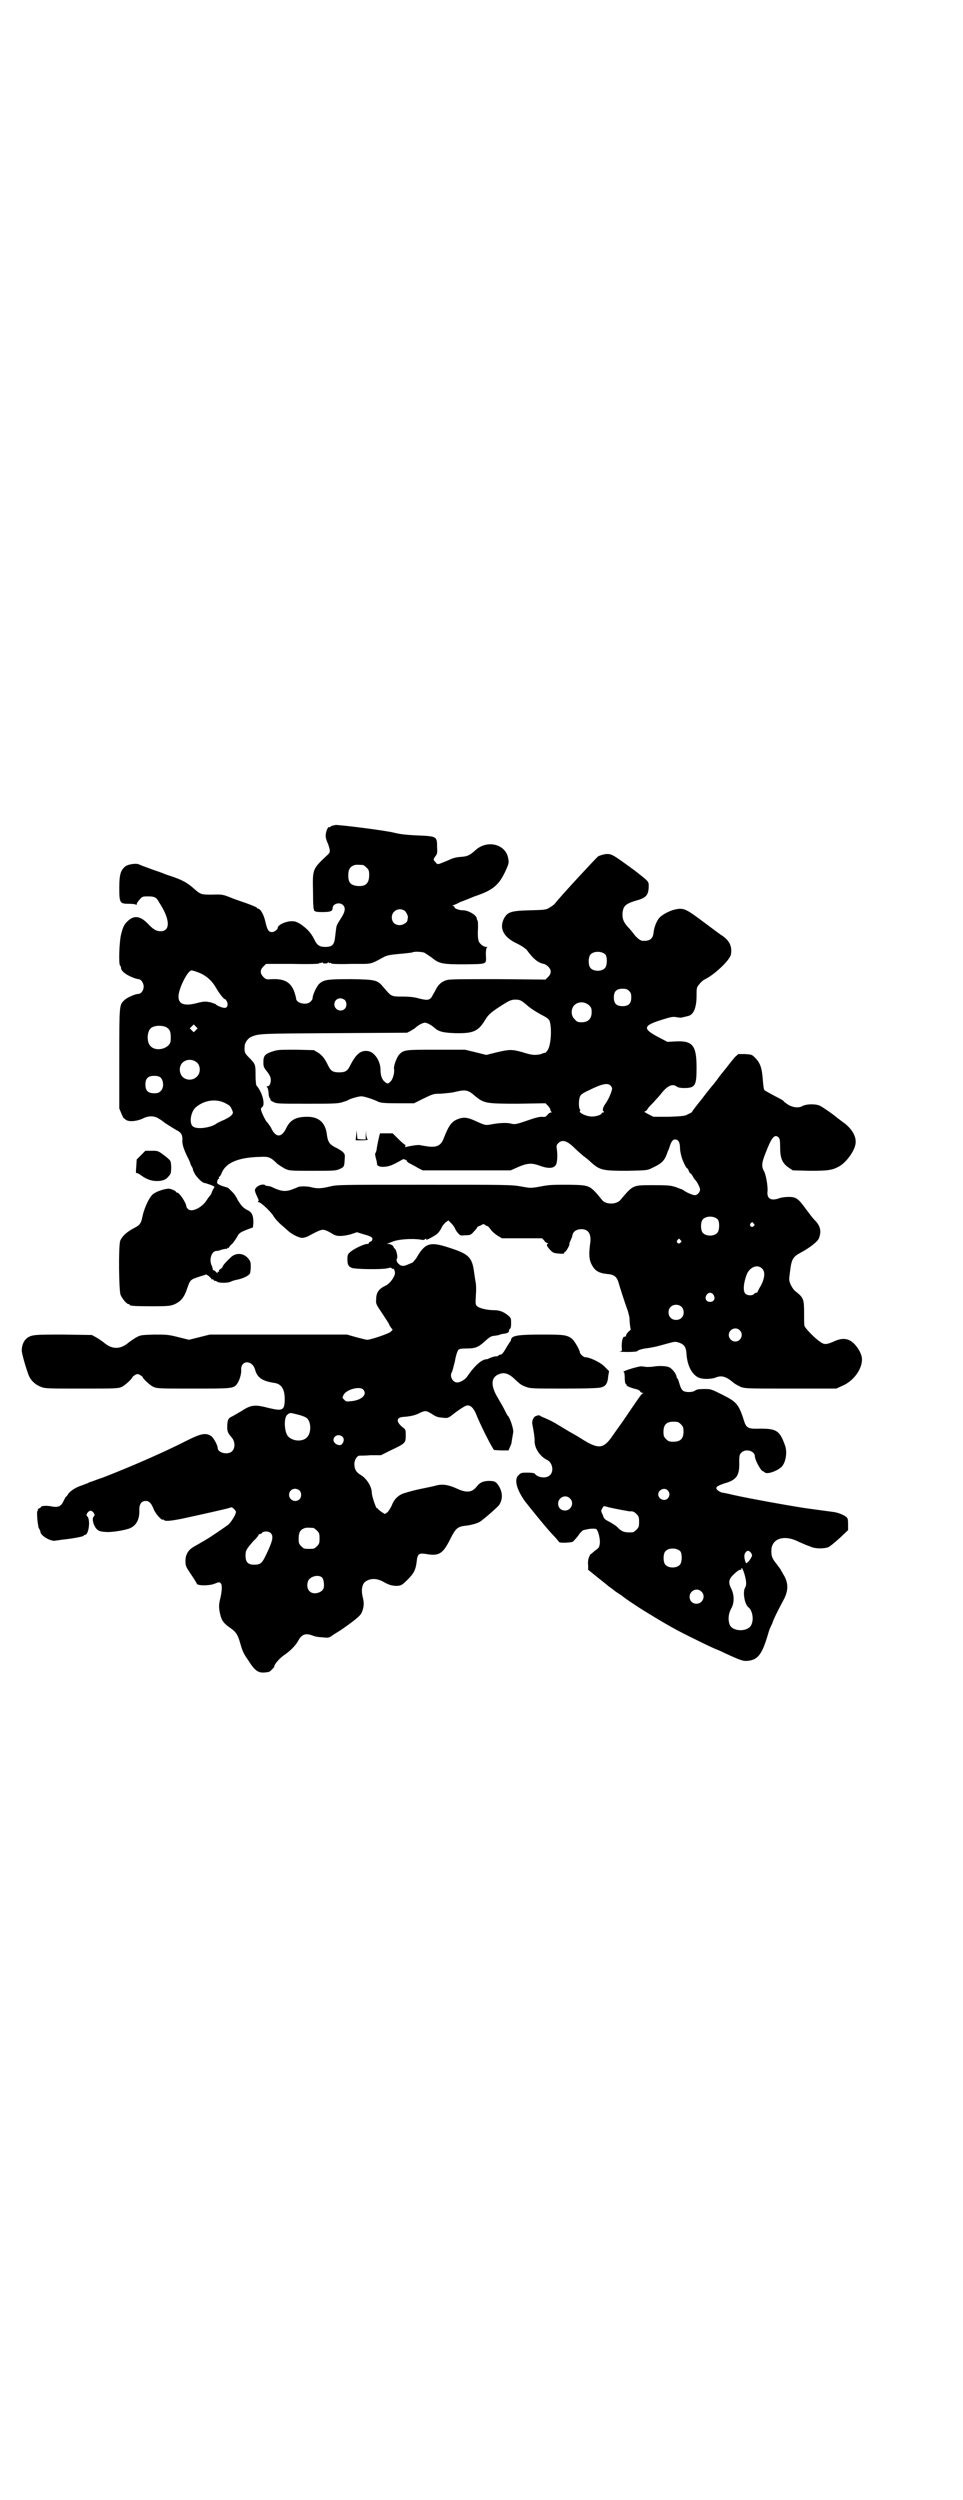 <?xml version="1.0" standalone="no"?>
<!DOCTYPE svg PUBLIC "-//W3C//DTD SVG 20010904//EN"
 "http://www.w3.org/TR/2001/REC-SVG-20010904/DTD/svg10.dtd">
<svg version="1.0" xmlns="http://www.w3.org/2000/svg"
 width="1106pt" height="2870pt" viewBox="0 0 1106 2870"
 preserveAspectRatio="xMidYMid meet">
<g transform="translate(0,2870) scale(0.5,-0.5)"
fill="#000000" stroke="none">
<path d="M760 3843 c-1 -2 -3 -3 -4 -2 -3 2 -8 -12 -8 -20 0 -4 2 -11 4 -15 2
-4 4 -11 5 -15 1 -7 1 -9 -6 -15 -34 -32 -33 -31 -32 -84 0 -29 1 -40 3 -43 2
-2 6 -3 18 -3 19 0 24 2 24 9 0 10 16 15 24 7 6 -6 5 -15 -4 -29 -5 -8 -9 -14
-9 -15 0 -1 -1 -2 -1 -2 -1 -1 -2 -7 -4 -25 -2 -20 -6 -25 -23 -25 -13 0 -19
4 -25 17 -8 16 -16 24 -31 35 -12 7 -14 7 -23 7 -14 -1 -30 -9 -30 -15 0 -4
-8 -10 -13 -10 -8 0 -11 5 -15 22 -4 19 -12 32 -18 32 -1 0 -2 1 -2 2 0 1 -12
6 -26 11 -15 5 -29 10 -31 11 -20 8 -22 9 -45 8 -27 0 -27 0 -45 16 -13 11
-23 17 -46 25 -9 3 -18 6 -20 7 -2 1 -13 5 -25 9 -22 8 -25 9 -34 13 -7 2 -23
0 -30 -5 -11 -9 -14 -19 -14 -49 0 -35 1 -37 22 -37 8 0 16 -1 16 -2 1 -1 2
-1 2 1 0 2 3 7 7 11 6 7 7 7 19 7 15 0 19 -2 25 -13 26 -39 27 -67 4 -67 -10
0 -17 4 -30 18 -18 18 -32 19 -47 4 -7 -7 -10 -13 -14 -30 -4 -16 -6 -69 -2
-71 1 -1 2 -3 2 -5 0 -7 10 -15 24 -21 7 -3 14 -5 16 -5 6 0 12 -9 12 -17 0
-9 -6 -17 -13 -17 -6 0 -25 -8 -31 -14 -12 -11 -12 -9 -12 -134 l0 -115 5 -12
c3 -7 5 -11 5 -10 0 0 2 -1 4 -3 6 -6 23 -5 38 1 15 8 28 8 40 0 5 -3 9 -6 10
-7 2 -2 23 -15 30 -19 10 -5 13 -10 13 -21 -1 -10 2 -20 11 -39 4 -7 6 -13 7
-15 0 -2 2 -6 4 -9 2 -4 3 -7 2 -7 0 0 2 -4 5 -10 6 -9 17 -20 22 -20 1 0 7
-2 13 -4 10 -4 11 -5 8 -8 -1 -2 -3 -5 -4 -8 -1 -3 -2 -6 -3 -7 -1 -1 -5 -6
-9 -12 -11 -18 -35 -29 -43 -21 -2 2 -4 5 -4 6 0 8 -16 32 -21 32 -2 0 -3 1
-3 2 0 2 -12 7 -17 7 -13 -1 -32 -8 -38 -15 -9 -10 -19 -34 -22 -50 -3 -15 -6
-19 -20 -26 -17 -9 -27 -19 -31 -29 -4 -14 -3 -114 1 -124 4 -9 14 -21 18 -21
2 0 3 -1 3 -2 0 -2 10 -3 52 -3 40 0 42 1 52 5 14 7 21 15 28 36 7 20 7 20 28
27 l16 5 6 -4 c3 -3 6 -6 6 -7 1 -1 2 -1 2 0 0 1 1 0 3 -2 2 -2 3 -3 3 -2 0 1
2 0 4 -1 3 -4 24 -4 31 -1 2 1 9 4 16 5 14 3 26 9 29 14 1 2 2 9 2 16 0 11 -1
13 -7 20 -10 11 -26 12 -37 3 -10 -9 -20 -20 -20 -22 0 -1 -2 -4 -5 -6 -3 -2
-5 -4 -4 -5 1 -1 0 -2 -1 -2 -2 1 -3 0 -2 -2 0 -2 -1 -1 -4 2 -2 2 -5 4 -6 4
-2 0 -2 1 -1 1 0 1 -1 4 -2 8 -8 14 -1 35 10 35 3 0 8 1 12 3 5 1 9 2 11 2 1
-1 2 0 2 1 0 1 1 2 2 1 1 -1 2 0 2 1 0 1 3 5 8 9 4 5 9 12 11 16 4 8 7 10 25
17 l11 4 1 11 c0 16 -3 23 -12 28 -11 5 -16 11 -24 24 -3 7 -8 14 -11 17 -3 3
-7 7 -9 9 -1 1 -4 3 -5 3 -1 0 -7 2 -13 4 -9 4 -10 5 -9 10 1 3 2 6 4 6 1 1 1
2 0 2 -1 0 -1 1 0 2 2 0 5 5 7 11 11 23 40 34 89 35 18 1 23 -1 38 -16 4 -3
12 -8 17 -11 11 -5 12 -5 64 -5 49 0 53 0 62 4 11 5 11 5 12 28 1 8 -4 13 -24
23 -11 6 -15 12 -17 27 -3 28 -18 42 -45 42 -26 0 -39 -7 -48 -25 -11 -24 -25
-24 -36 1 -3 4 -6 9 -8 11 -3 2 -11 18 -14 27 -1 4 -1 6 2 8 8 5 1 34 -13 50
-1 2 -2 11 -2 24 0 24 0 25 -16 41 -9 9 -10 12 -9 25 0 8 8 19 16 22 18 7 19
7 189 8 l168 1 8 4 c5 3 10 6 12 8 5 5 16 11 21 11 5 0 16 -6 21 -11 10 -9 19
-12 48 -13 43 -1 54 4 71 33 6 9 10 13 26 24 26 17 31 20 42 20 11 0 14 -2 29
-15 7 -6 20 -14 29 -19 12 -6 18 -10 20 -14 6 -15 4 -56 -4 -68 -3 -4 -5 -7
-6 -6 -1 0 -5 -1 -9 -3 -12 -3 -21 -3 -42 4 -25 7 -30 7 -60 0 l-24 -6 -24 6
-25 6 -66 0 c-71 0 -74 0 -85 -11 -6 -7 -13 -26 -12 -33 2 -8 -3 -25 -8 -29
-6 -6 -7 -6 -14 0 -6 5 -9 15 -9 27 0 21 -15 42 -30 43 -16 2 -27 -8 -40 -34
-6 -12 -11 -15 -25 -15 -14 0 -19 3 -25 15 -8 17 -14 24 -23 30 l-10 6 -41 1
c-38 0 -42 0 -54 -4 -18 -6 -21 -10 -21 -25 0 -10 1 -12 9 -22 6 -8 8 -13 8
-18 0 -9 -3 -15 -8 -15 -2 0 -2 -1 -1 -2 2 0 3 -6 4 -13 0 -7 2 -12 3 -13 1 0
2 -1 1 -2 -1 -1 2 -4 7 -6 7 -4 12 -4 76 -4 56 0 70 0 81 3 6 2 13 4 14 5 4 3
24 9 31 9 6 0 26 -6 40 -13 6 -2 13 -3 44 -3 l37 0 22 11 c21 10 22 11 40 11
10 1 25 2 32 4 25 6 30 5 47 -10 20 -16 24 -17 97 -17 l64 1 6 -6 c3 -4 6 -8
5 -9 0 -1 1 -3 2 -4 2 -2 2 -2 0 -2 -2 0 -6 -2 -8 -5 -4 -5 -6 -6 -13 -5 -6 0
-15 -2 -29 -7 -29 -10 -33 -11 -41 -9 -9 3 -28 2 -44 -1 -16 -3 -16 -3 -38 7
-19 9 -29 10 -43 4 -14 -6 -20 -16 -31 -44 -6 -16 -16 -21 -37 -18 -6 1 -14 2
-17 3 -6 1 -23 -2 -31 -4 -3 -1 -4 -1 -3 2 1 2 0 3 -1 3 -1 0 -8 6 -15 13
l-13 13 -14 0 c-8 0 -15 0 -15 0 -1 -1 -7 -28 -8 -38 -1 -4 -2 -7 -3 -8 -1 0
0 -5 1 -10 2 -6 3 -12 3 -14 0 -5 6 -7 15 -7 13 1 19 3 42 16 3 2 6 2 7 1 0
-1 1 -2 2 -1 1 1 2 0 2 -2 0 -1 4 -5 9 -7 4 -2 13 -7 18 -10 l10 -5 101 0 101
0 18 8 c21 9 31 9 48 3 21 -8 35 -7 39 4 2 6 3 21 1 34 -1 7 -1 9 3 13 9 10
21 6 38 -11 5 -5 14 -13 20 -18 6 -4 14 -11 17 -14 21 -19 28 -20 84 -20 46 1
46 1 58 7 17 8 25 14 30 25 2 5 4 9 4 10 0 1 1 2 1 3 1 1 3 6 4 10 4 12 7 17
13 17 7 0 11 -7 11 -20 0 -6 2 -14 3 -18 2 -9 11 -28 13 -28 1 0 3 -3 4 -6 1
-3 3 -6 4 -6 1 0 3 -3 5 -6 2 -4 4 -7 5 -8 4 -3 12 -18 12 -23 0 -6 -6 -13
-12 -13 -5 0 -21 7 -27 12 -1 1 -8 3 -15 6 -12 4 -16 5 -52 5 -50 0 -47 1 -77
-34 -2 -3 -8 -6 -12 -7 -12 -3 -25 0 -30 7 -29 35 -27 34 -78 35 -33 0 -44 0
-63 -4 -23 -4 -23 -4 -45 0 -21 4 -34 4 -222 4 -195 0 -200 0 -217 -4 -20 -5
-30 -5 -42 -2 -10 3 -29 3 -33 0 -1 -1 -8 -3 -15 -6 -14 -4 -22 -3 -40 5 -3 2
-9 4 -12 4 -3 0 -7 1 -7 2 -3 3 -13 1 -19 -4 -6 -6 -6 -8 1 -23 3 -6 4 -9 2
-10 -1 -1 -1 -2 1 -2 5 0 25 -19 33 -30 3 -6 12 -16 19 -22 7 -6 15 -13 17
-15 8 -7 24 -15 31 -15 4 0 11 2 16 5 28 15 30 15 39 12 5 -2 12 -6 15 -8 9
-6 21 -6 41 -1 l15 5 16 -5 c8 -2 16 -5 18 -7 3 -3 1 -9 -4 -10 -2 -1 -3 -2
-3 -3 1 -1 -1 -2 -4 -2 -7 0 -32 -12 -39 -19 -5 -4 -6 -7 -6 -15 0 -14 2 -17
10 -21 9 -3 66 -4 81 -1 7 2 10 2 11 0 0 -1 1 -2 2 -1 3 2 6 -7 5 -12 -2 -9
-12 -22 -20 -26 -17 -8 -23 -16 -23 -33 -1 -9 0 -11 15 -33 8 -12 15 -23 15
-24 0 -1 2 -4 4 -7 l4 -5 -5 -5 c-5 -4 -45 -18 -54 -18 -2 0 -13 3 -25 6 l-21
6 -157 0 -158 0 -24 -6 -24 -6 -24 6 c-24 6 -27 6 -56 6 -30 -1 -31 -1 -42 -7
-5 -3 -12 -8 -15 -10 -20 -18 -40 -18 -60 0 -3 2 -10 7 -15 10 l-11 6 -64 1
c-68 0 -75 0 -86 -9 -6 -5 -11 -15 -11 -27 -1 -6 13 -52 17 -60 5 -11 16 -20
27 -24 9 -4 15 -4 94 -4 78 0 83 0 92 4 8 4 24 19 24 22 0 1 3 3 6 5 5 3 7 3
12 0 3 -2 6 -4 6 -5 0 -3 16 -18 24 -22 9 -4 14 -4 92 -4 88 0 92 0 100 10 5
6 11 23 10 33 -1 23 26 23 32 0 5 -18 17 -26 44 -30 16 -2 24 -14 24 -37 0
-26 -5 -28 -35 -21 -34 9 -42 8 -65 -7 -7 -4 -17 -10 -21 -12 -9 -4 -11 -8
-11 -25 0 -10 2 -14 10 -23 8 -9 9 -24 1 -32 -9 -9 -33 -4 -33 8 0 6 -10 24
-15 27 -12 8 -23 6 -55 -10 -55 -28 -131 -61 -193 -85 -15 -5 -27 -10 -28 -10
-1 0 -4 -1 -7 -3 -3 -1 -10 -4 -16 -6 -13 -4 -27 -14 -30 -20 -2 -3 -3 -5 -4
-5 -1 0 -3 -4 -5 -8 -6 -14 -12 -17 -26 -15 -13 3 -27 2 -27 -1 0 -1 -2 -2 -4
-3 -2 -1 -4 -2 -3 -3 1 -1 0 -2 -1 -3 -2 -1 0 -28 2 -34 0 -1 0 -1 0 -1 -1 -1
1 -3 2 -6 2 -3 3 -6 3 -8 2 -9 25 -22 35 -19 1 0 8 1 14 2 21 2 49 7 50 9 0 1
2 2 3 2 9 0 13 34 6 42 -3 3 -3 4 0 9 5 6 9 6 14 0 3 -5 3 -6 0 -9 -5 -6 1
-25 10 -31 2 -2 10 -4 16 -4 13 -2 49 4 59 9 14 7 21 21 20 42 0 13 5 20 15
20 8 0 13 -6 18 -19 4 -10 18 -26 21 -24 1 1 2 0 3 -1 2 -3 15 -2 40 3 51 11
104 23 110 25 4 2 6 2 10 -2 3 -3 5 -6 5 -7 0 -6 -10 -22 -17 -29 -8 -6 -40
-28 -52 -35 -3 -2 -9 -5 -12 -7 -3 -2 -9 -5 -12 -7 -16 -8 -23 -19 -23 -35 0
-11 1 -13 13 -31 7 -10 13 -20 13 -21 2 -5 29 -5 41 0 10 4 11 4 14 1 4 -4 3
-19 -2 -39 -3 -13 -2 -22 2 -37 3 -11 9 -18 24 -28 11 -8 15 -14 20 -31 6 -21
8 -26 20 -43 13 -21 21 -27 33 -27 6 0 12 1 15 2 4 3 11 10 11 12 0 5 14 21
24 27 13 9 25 21 31 32 8 15 17 18 33 12 4 -2 14 -4 22 -4 16 -2 16 -1 26 6 6
4 13 8 16 10 32 22 45 33 48 39 6 12 7 24 3 38 -4 18 -1 32 10 37 11 6 25 5
40 -4 11 -6 16 -7 25 -8 13 0 15 1 29 15 13 13 18 22 20 40 2 19 5 21 23 18
30 -5 38 1 57 40 10 19 15 23 31 25 12 1 27 5 34 9 7 4 39 32 44 38 9 13 9 29
0 44 -7 11 -10 12 -25 12 -13 -1 -19 -4 -26 -13 -11 -14 -24 -15 -47 -4 -18 8
-31 10 -44 7 -11 -3 -12 -3 -36 -8 -10 -2 -22 -5 -25 -6 -4 -1 -8 -2 -10 -3
-15 -3 -27 -13 -33 -29 -3 -7 -8 -14 -10 -16 l-6 -4 -8 5 c-4 3 -8 6 -8 7 0 1
-1 2 -2 1 -2 -1 -12 28 -12 36 0 14 -12 33 -26 41 -10 6 -14 13 -14 25 0 9 6
19 12 19 2 0 13 0 26 1 l23 0 22 11 c34 16 35 17 35 34 0 13 0 14 -7 19 -16
13 -15 23 2 24 14 1 24 3 33 7 16 8 18 8 30 1 12 -8 15 -9 28 -10 9 -1 11 -1
19 5 16 13 32 23 35 23 8 2 15 -5 21 -18 9 -24 39 -83 42 -84 2 0 10 -1 18 -1
l15 0 3 7 c2 4 4 9 4 11 1 8 4 23 4 25 0 9 -8 33 -13 37 -1 1 -4 7 -8 15 -4 8
-12 21 -17 30 -14 25 -13 43 5 50 12 5 23 2 38 -13 11 -10 13 -12 24 -16 10
-4 15 -4 89 -4 55 0 80 1 85 3 10 3 14 10 15 25 l2 12 -11 11 c-10 10 -34 21
-44 21 -4 0 -12 8 -12 11 0 5 -13 28 -19 32 -11 8 -18 9 -66 9 -55 0 -71 -2
-73 -11 0 -2 -1 -4 -2 -5 -1 -1 -3 -5 -6 -9 -9 -16 -13 -21 -16 -21 -2 0 -4
-1 -5 -2 -1 -1 -2 -2 -4 -2 -2 1 -16 -3 -20 -6 -1 0 -4 -1 -6 -1 -11 -2 -27
-17 -43 -41 -5 -6 -15 -12 -22 -12 -10 0 -18 14 -12 24 1 1 4 13 7 25 2 13 6
24 8 26 2 2 7 3 16 3 22 0 28 2 42 14 13 12 16 14 23 15 9 1 13 2 15 3 1 1 5
1 8 2 7 0 14 4 12 7 0 1 1 3 2 4 2 1 3 4 3 13 0 11 0 12 -7 18 -10 8 -19 12
-32 12 -16 0 -33 4 -39 9 -4 4 -4 5 -3 24 1 13 1 26 -1 34 -1 7 -3 19 -4 27
-5 29 -14 36 -58 50 -43 14 -54 10 -74 -25 -4 -5 -8 -10 -9 -10 -2 -1 -8 -3
-12 -5 -9 -4 -15 -3 -21 4 -3 3 -4 9 -2 11 2 2 -1 17 -4 21 -2 2 -4 4 -4 5 0
3 -7 7 -12 7 -4 0 -4 1 -1 1 2 1 7 3 10 4 13 6 47 8 65 5 4 -1 9 -1 9 0 1 1 2
2 3 2 1 0 2 -1 1 -2 -2 -3 21 9 26 14 3 3 7 8 9 13 2 5 7 10 10 13 l6 4 7 -7
c4 -4 7 -9 8 -11 1 -3 4 -8 7 -11 5 -6 6 -6 17 -5 11 0 13 1 19 8 5 5 8 9 8
10 0 1 2 2 4 3 1 0 5 2 7 3 2 2 4 2 7 0 1 -1 4 -3 6 -3 2 -1 5 -5 8 -9 3 -4
10 -10 15 -13 l10 -6 46 0 46 0 5 -5 c2 -4 6 -6 8 -6 2 0 2 -1 1 -1 -5 -2 -3
-6 4 -14 7 -7 8 -8 20 -9 10 -1 13 0 13 1 0 2 1 3 2 3 2 0 10 14 10 17 -1 1 1
6 3 10 2 4 4 10 4 12 2 8 10 13 20 13 16 0 23 -10 21 -30 -4 -28 -3 -41 4 -53
7 -13 16 -18 35 -20 15 -1 21 -6 25 -17 3 -11 14 -45 20 -62 3 -7 5 -17 6 -22
0 -11 2 -25 3 -26 0 0 -2 -3 -5 -5 -3 -3 -6 -7 -6 -9 0 -2 -1 -3 -3 -3 -4 2
-7 -9 -7 -22 1 -11 1 -11 -5 -12 -3 0 5 -1 18 -1 13 0 23 1 23 2 0 2 13 6 25
7 6 1 18 3 28 6 29 8 32 9 37 8 17 -4 22 -10 23 -29 2 -27 14 -49 31 -54 10
-3 27 -2 35 1 14 6 24 3 40 -10 4 -4 12 -8 18 -11 11 -4 14 -4 116 -4 l104 0
13 6 c25 10 46 37 46 61 0 11 -8 26 -19 37 -13 12 -27 13 -46 4 -16 -7 -22 -8
-32 0 -12 8 -35 32 -35 36 -1 1 -1 14 -1 28 0 33 -1 36 -18 50 -6 4 -10 11
-13 17 -4 10 -4 10 -1 32 3 26 7 32 24 41 19 10 39 25 42 33 6 15 4 28 -9 41
-5 5 -14 17 -20 25 -18 25 -23 29 -40 29 -7 0 -17 -1 -22 -3 -19 -7 -29 -1
-27 16 1 13 -4 39 -8 46 -6 10 -6 19 4 43 13 34 20 43 29 35 3 -3 4 -6 4 -24
0 -24 5 -36 20 -46 l9 -6 39 -1 c41 0 52 1 69 11 15 9 33 33 36 50 3 16 -7 34
-25 48 -6 4 -13 10 -15 11 -10 9 -35 26 -41 29 -10 5 -32 5 -42 -1 -8 -4 -21
-3 -32 4 -6 4 -10 7 -10 8 0 1 -9 6 -21 12 -11 6 -22 12 -23 13 -2 2 -3 14 -4
26 -2 26 -6 37 -18 49 -7 7 -8 7 -23 8 l-15 0 -8 -7 c-4 -5 -10 -12 -13 -16
-3 -4 -10 -13 -15 -19 -5 -6 -11 -14 -13 -17 -2 -3 -5 -6 -6 -8 -3 -3 -19 -23
-25 -31 -3 -4 -6 -8 -7 -9 -5 -6 -19 -24 -19 -25 0 -1 -2 -2 -3 -3 -2 -1 -7
-3 -10 -5 -5 -2 -12 -3 -41 -4 l-35 0 -12 6 c-6 3 -10 6 -9 6 2 0 5 2 7 5 1 3
8 10 14 16 5 6 13 14 16 18 16 21 28 26 38 18 3 -2 9 -3 16 -3 26 0 29 5 29
47 0 51 -9 62 -48 60 l-19 -1 -21 11 c-36 19 -35 26 6 39 22 7 27 8 34 7 5 -1
12 -2 15 -1 3 1 9 2 12 3 14 2 21 19 21 47 0 17 0 19 6 26 3 4 9 10 14 12 22
11 57 44 59 57 3 17 -3 31 -19 42 -5 3 -25 18 -45 33 -40 30 -45 32 -64 28
-14 -3 -32 -13 -38 -21 -6 -8 -11 -22 -12 -34 -2 -13 -9 -18 -25 -17 -5 0 -14
7 -22 18 -3 4 -8 10 -12 14 -10 11 -13 19 -12 33 2 15 7 20 30 27 23 6 29 12
30 30 0 15 3 12 -33 40 -52 38 -52 38 -67 37 -5 -1 -12 -3 -16 -5 -5 -4 -84
-89 -99 -108 -2 -3 -8 -7 -13 -10 -8 -5 -11 -5 -46 -6 -42 -1 -50 -4 -58 -18
-12 -23 -2 -44 31 -59 10 -5 17 -10 21 -14 15 -21 27 -30 39 -32 2 0 7 -3 10
-6 8 -8 8 -16 0 -24 l-6 -6 -109 1 c-78 0 -111 0 -117 -2 -12 -3 -20 -10 -26
-22 -3 -6 -8 -14 -10 -18 -6 -7 -11 -7 -34 -1 -8 2 -19 3 -33 3 -25 0 -25 0
-42 20 -15 18 -17 19 -75 20 -55 0 -63 -1 -74 -11 -6 -6 -15 -25 -15 -33 0 -2
-2 -5 -5 -8 -10 -9 -33 -3 -33 8 0 2 -2 9 -4 15 -8 22 -23 30 -50 29 -14 -1
-15 -1 -21 5 -8 8 -8 16 0 24 l6 6 60 0 c40 -1 61 0 62 1 2 2 3 2 3 1 0 -1 2
0 3 1 3 2 3 2 2 1 -1 -2 1 -3 6 -3 5 0 7 1 6 3 -1 1 -1 1 2 -1 1 -1 3 -2 3 -1
0 1 1 1 3 -1 1 -1 17 -2 46 -1 49 0 42 -2 75 16 8 4 15 5 36 7 14 1 27 3 28 3
5 3 21 2 28 0 4 -2 11 -7 17 -11 18 -15 25 -16 77 -16 53 1 49 -1 48 23 0 9 1
14 2 15 2 2 2 2 -1 2 -6 0 -14 6 -17 12 -2 6 -3 11 -2 32 0 8 0 15 -1 16 -1 2
-2 4 -2 6 -1 7 -19 18 -31 18 -9 0 -20 4 -20 7 0 2 -2 3 -3 3 -3 0 -2 1 1 2 3
1 10 4 15 7 6 2 21 8 33 13 45 15 58 27 75 67 4 10 4 12 2 22 -7 32 -49 41
-75 17 -12 -11 -18 -14 -30 -15 -13 -1 -20 -2 -32 -8 -5 -2 -12 -5 -15 -6 -9
-4 -11 -4 -15 2 -5 5 -5 6 0 13 4 5 5 8 4 20 0 26 0 26 -46 28 -25 1 -40 3
-52 6 -18 5 -122 18 -135 18 -5 -1 -9 -2 -11 -3z m74 -89 c1 0 5 -3 8 -6 5 -5
6 -7 6 -17 0 -20 -9 -27 -28 -25 -15 2 -20 8 -20 24 0 13 3 19 12 23 5 2 8 2
22 1z m94 -104 c4 -2 9 -11 9 -16 0 -2 -1 -4 -1 -6 0 -6 -10 -12 -18 -12 -11
0 -18 7 -18 18 0 14 15 23 28 16z m463 -102 c4 -6 4 -24 -1 -30 -7 -9 -27 -9
-34 0 -5 6 -5 24 0 30 7 9 27 9 35 0z m-940 -39 c19 -6 34 -18 44 -35 10 -17
19 -28 22 -28 1 0 3 -3 5 -7 2 -7 0 -13 -6 -13 -5 0 -18 5 -20 8 0 1 -7 3 -13
5 -12 2 -14 2 -27 -1 -32 -9 -46 -4 -46 14 0 18 21 60 30 60 1 0 6 -1 11 -3z
m994 -44 c4 -4 5 -7 5 -15 0 -14 -6 -20 -20 -20 -14 0 -20 6 -20 20 0 14 6 20
20 20 8 0 11 -1 15 -5z m-653 -21 c5 -5 5 -15 0 -20 -9 -9 -24 -2 -24 10 0 8
6 14 14 14 3 0 8 -2 10 -4z m561 -12 c5 -5 6 -7 6 -16 0 -15 -8 -23 -23 -23
-9 0 -11 1 -16 7 -9 8 -9 23 -1 32 9 9 24 9 34 0z m-903 -57 l-5 -5 -4 4 -5 5
4 4 5 5 4 -4 5 -5 -4 -4z m-67 6 c8 -5 10 -12 9 -30 -1 -18 -33 -27 -46 -13
-9 8 -9 32 0 41 7 7 27 8 37 2z m70 -81 c8 -8 8 -24 -1 -32 -9 -9 -24 -9 -33
0 -8 9 -8 24 0 32 9 9 24 9 34 0z m-84 -34 c7 -7 8 -24 0 -31 -4 -4 -7 -5 -15
-5 -14 0 -20 6 -20 20 0 14 6 20 20 20 7 0 11 -1 15 -4z m1033 -18 c2 -2 4 -5
4 -7 0 -5 -7 -23 -14 -33 -8 -11 -9 -18 -5 -20 1 -1 0 -2 -1 -2 -2 0 -4 -1 -4
-2 0 -4 -18 -9 -27 -7 -11 1 -26 9 -23 12 1 1 1 3 0 4 -3 4 -3 21 0 29 2 5 6
8 21 15 30 15 43 17 49 11z m-886 -40 c10 -5 13 -7 16 -14 4 -9 4 -9 0 -14 -2
-3 -9 -7 -17 -11 -8 -3 -15 -7 -17 -8 -12 -10 -46 -15 -55 -7 -9 7 -5 34 7 44
19 16 45 20 66 10z m1133 -268 c4 -6 4 -24 -1 -30 -7 -9 -27 -9 -34 0 -5 6 -5
24 0 30 7 9 27 9 35 0z m82 -9 c3 -3 3 -3 0 -6 -4 -5 -11 1 -7 6 4 4 4 4 7 0z
m-168 -38 c3 -3 3 -3 0 -6 -4 -5 -11 1 -7 6 4 4 4 4 7 0z m188 -66 c8 -8 5
-26 -7 -45 -2 -4 -4 -8 -4 -8 0 -1 -1 -2 -3 -2 -1 0 -4 -1 -5 -3 -4 -4 -15 -4
-20 1 -6 6 -4 26 4 46 8 16 25 22 35 11z m-112 -60 c5 -8 1 -16 -8 -16 -9 0
-13 8 -8 16 2 3 5 5 8 5 3 0 6 -2 8 -5z m-74 -27 c7 -6 7 -19 1 -25 -6 -7 -19
-7 -25 -1 -7 6 -7 19 -1 25 6 7 19 7 25 1z m134 -54 c10 -9 3 -26 -10 -26 -8
0 -15 7 -15 15 0 13 16 20 25 11z m-865 -136 c11 -11 -3 -25 -28 -27 -10 -1
-11 -1 -15 3 -5 5 -5 5 -2 11 6 13 37 21 45 13z m-149 -58 c9 -2 18 -6 20 -8
10 -9 10 -33 1 -43 -9 -11 -31 -11 -43 0 -10 8 -12 44 -3 51 6 5 6 5 25 0z
m102 -51 c4 -4 3 -11 -1 -16 -5 -7 -20 0 -20 9 0 10 13 15 21 7z m-99 -123 c5
-5 5 -15 0 -20 -9 -9 -24 -2 -24 10 0 8 6 14 14 14 3 0 8 -2 10 -4z m32 -86
c1 0 5 -3 8 -6 5 -5 6 -7 6 -18 0 -11 -1 -13 -6 -18 -6 -6 -7 -6 -18 -6 -11 0
-12 0 -18 6 -5 5 -6 7 -6 17 0 14 3 20 12 24 5 2 8 2 22 1z m-98 -12 c7 -7 4
-19 -11 -50 -8 -17 -12 -21 -21 -22 -19 -2 -26 4 -26 20 0 13 2 15 18 34 7 6
12 13 12 14 0 1 1 2 3 2 1 0 4 1 5 3 4 4 15 4 20 -1z m118 -102 c4 -4 6 -22 2
-27 -3 -5 -11 -9 -19 -9 -14 0 -21 14 -15 29 5 10 24 15 32 7z"/>
<path d="M818 3133 l-1 -11 15 0 c8 0 14 1 13 2 -2 0 -3 6 -4 11 l0 10 -1 -11
0 -10 -9 0 -10 1 -1 10 -1 10 -1 -12z"/>
<path d="M324 3088 l-10 -10 -1 -16 c-1 -11 -1 -16 0 -15 1 0 5 -1 9 -4 16
-12 29 -16 47 -14 10 2 14 4 22 15 3 4 3 26 0 31 -2 3 -9 9 -16 14 -12 9 -13
9 -27 9 l-14 0 -10 -10z"/>
<path d="M1471 2603 c-17 -3 -46 -13 -38 -13 1 0 2 -6 2 -13 0 -8 1 -14 3 -15
1 0 2 -1 1 -2 -1 -2 12 -7 21 -9 5 -1 9 -3 10 -5 1 -2 4 -4 6 -4 3 0 3 0 -1
-2 -2 -1 -8 -10 -15 -20 -6 -9 -20 -29 -30 -44 -10 -14 -20 -28 -22 -31 -21
-31 -32 -33 -68 -11 -3 2 -14 9 -25 15 -11 6 -25 15 -32 19 -13 8 -19 11 -33
17 -5 2 -9 4 -10 5 -1 1 -4 1 -9 -1 -6 -2 -10 -12 -8 -20 3 -16 5 -27 5 -36
-1 -17 12 -37 29 -45 12 -6 16 -26 6 -35 -8 -8 -28 -6 -35 4 -1 1 -8 2 -16 2
-13 0 -15 0 -20 -5 -12 -9 -6 -33 14 -61 19 -24 48 -60 64 -77 8 -8 14 -16 14
-16 0 -3 25 -2 31 0 3 2 8 8 13 14 4 7 10 12 12 13 13 3 19 4 28 3 5 0 10 -19
10 -31 -1 -10 -2 -12 -7 -16 -3 -2 -8 -6 -10 -8 -3 -3 -5 -4 -5 -3 0 0 -1 -3
-3 -7 -2 -4 -3 -13 -2 -19 l0 -10 21 -17 c11 -9 23 -18 26 -21 3 -2 10 -7 16
-12 6 -4 12 -8 14 -9 2 -3 35 -25 51 -35 4 -2 11 -7 15 -9 11 -7 43 -26 60
-35 30 -16 92 -46 95 -46 0 0 7 -3 15 -7 41 -19 44 -19 55 -18 23 3 32 16 46
64 2 7 4 12 5 13 0 1 2 5 4 9 2 8 13 30 27 56 9 18 10 33 2 50 -4 7 -7 12 -7
13 -1 0 -2 1 -2 3 0 1 -5 7 -10 14 -11 13 -13 20 -12 35 3 24 29 32 59 18 8
-4 16 -7 18 -8 2 -1 8 -3 13 -5 10 -5 31 -5 41 -1 4 2 15 11 26 21 l19 18 0
14 c0 12 -1 14 -5 17 -7 5 -20 10 -31 11 -6 1 -23 3 -37 5 -14 2 -30 4 -35 5
-32 5 -116 20 -152 28 -13 3 -26 6 -29 6 -4 1 -9 4 -11 6 -6 6 -2 9 15 15 29
8 36 18 35 49 0 16 1 18 5 22 10 10 31 4 31 -9 0 -7 12 -30 17 -33 2 -1 4 -2
5 -3 5 -6 28 2 39 12 10 10 14 34 8 50 -12 33 -19 38 -56 38 -27 -1 -32 1 -37
15 -13 41 -17 46 -51 63 -26 13 -26 13 -42 13 -12 0 -17 -1 -21 -4 -6 -4 -22
-4 -27 0 -3 2 -6 8 -8 15 -2 7 -4 13 -5 13 -1 1 -2 3 -2 4 0 6 -10 19 -17 22
-7 3 -24 4 -39 1 -5 0 -12 -1 -16 0 -4 1 -9 1 -11 1z m93 -133 c5 -5 6 -7 6
-17 0 -16 -7 -23 -23 -23 -10 0 -12 1 -17 6 -5 5 -6 7 -6 17 0 16 7 23 23 23
10 0 12 -1 17 -6z m-30 -152 c5 -6 5 -12 0 -18 -7 -8 -22 -2 -22 9 0 11 15 17
22 9z m-225 -18 c11 -10 3 -28 -11 -28 -9 0 -16 6 -16 16 0 14 17 22 27 12z
m91 -21 c13 -3 45 -9 47 -9 6 1 10 -1 15 -6 5 -5 6 -7 6 -18 0 -11 -1 -13 -6
-18 -3 -3 -7 -6 -9 -6 -18 -1 -25 1 -35 12 -3 3 -11 8 -18 12 -10 5 -13 7 -15
15 -5 10 -5 11 -1 17 3 5 2 5 16 1z m163 -101 c4 -6 4 -24 -1 -30 -7 -9 -27
-9 -34 0 -5 6 -5 24 0 30 7 9 27 9 35 0z m162 -3 c2 -3 3 -6 2 -8 -3 -6 -6
-11 -10 -14 -3 -3 -3 -3 -5 2 -3 9 -3 16 0 20 4 6 8 6 13 0z m-15 -49 c5 -17
5 -26 1 -32 -5 -9 -1 -37 8 -44 9 -7 13 -27 7 -40 -7 -17 -43 -17 -50 0 -4 11
-3 24 3 36 8 13 8 31 1 46 -8 15 -6 23 6 34 6 6 12 10 14 10 3 0 4 1 3 2 -1 1
0 2 1 2 1 0 4 -7 6 -14z m-99 -40 c11 -10 3 -28 -11 -28 -9 0 -16 6 -16 16 0
14 17 22 27 12z"/>
</g>
</svg>

